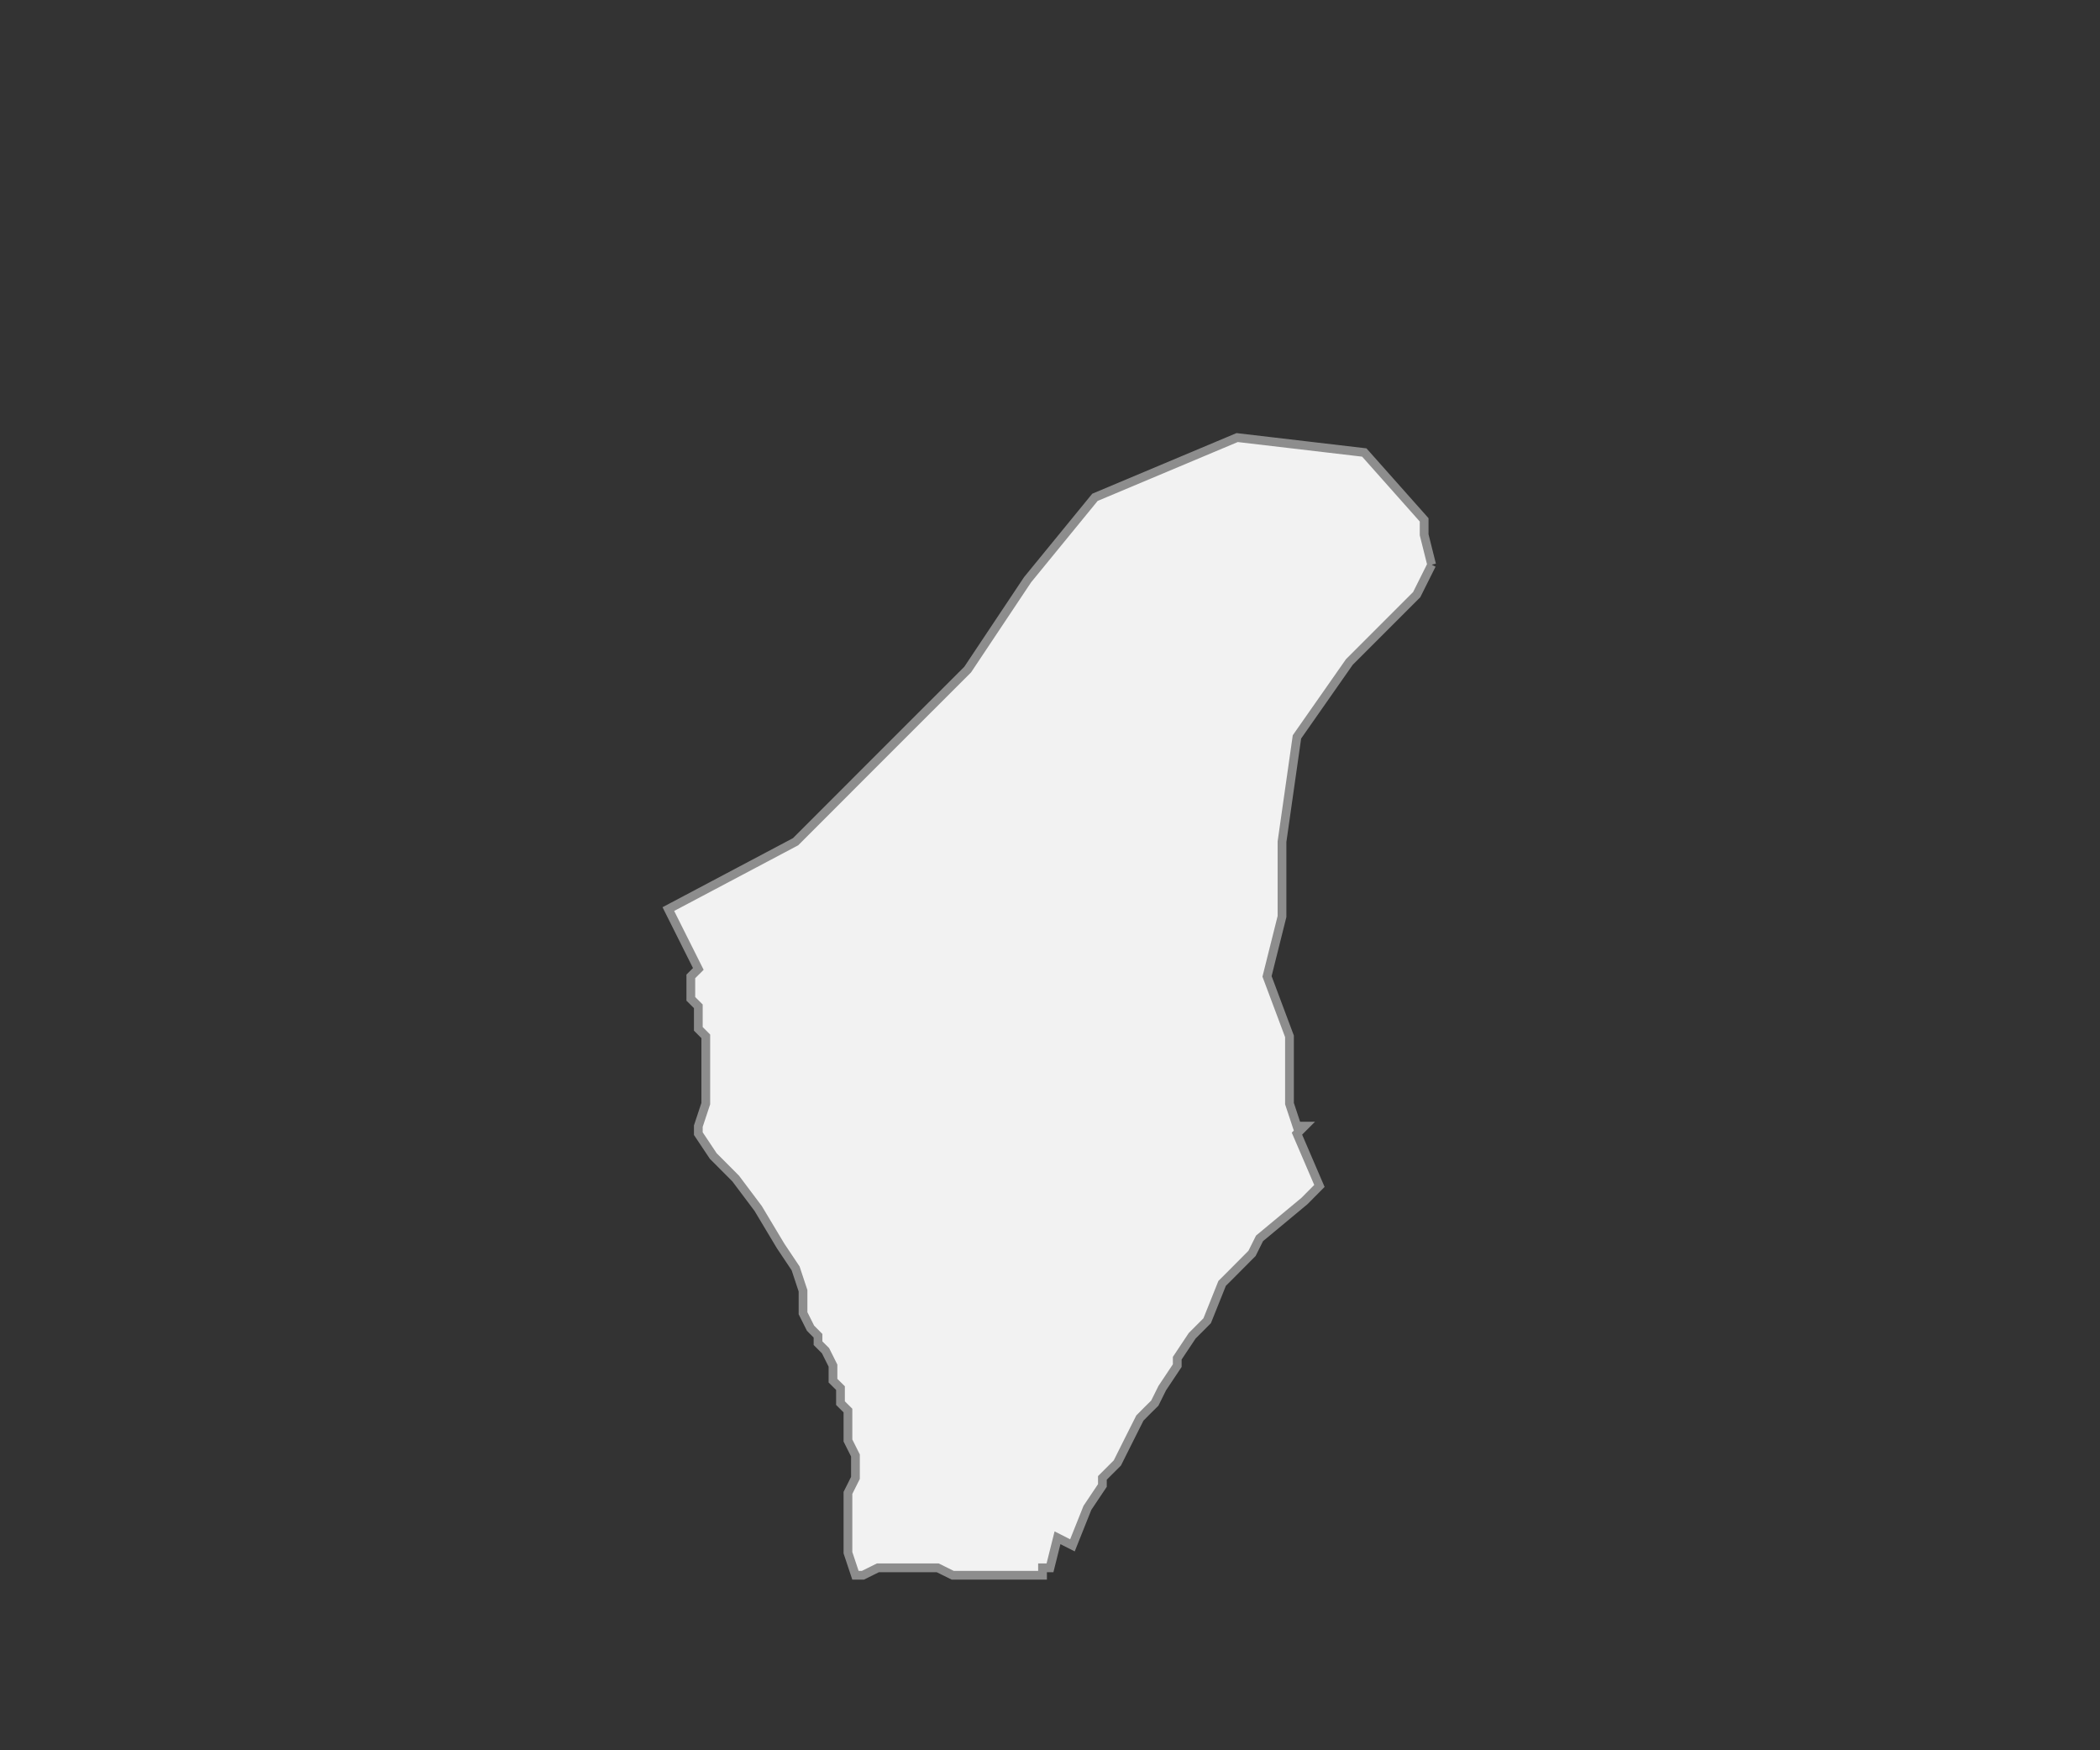 <?xml version="1.0" encoding="utf-8"?>
<!-- Generator: Adobe Illustrator 13.0.0, SVG Export Plug-In . SVG Version: 6.00 Build 14948)  -->
<!DOCTYPE svg PUBLIC "-//W3C//DTD SVG 1.1//EN" "http://www.w3.org/Graphics/SVG/1.1/DTD/svg11.dtd">
<svg version="1.1" id="Layer_1" xmlns="http://www.w3.org/2000/svg" xmlns:xlink="http://www.w3.org/1999/xlink" x="0px" y="0px"
	 width="180px" height="150px" viewBox="0 0 240 200" enable-background="new 0 0 240 200" xml:space="preserve">
<rect x="0" y="0" width="240" height="200" fill="#333333" stroke="none"/>
<g id="_x31_6">
	<polyline fill="#F2F2F2" stroke="#8D8D8D" points="163.617,64.527 161.907,67.95 154.21,75.647 148.223,84.204 146.514,96.181
		146.514,104.73 144.803,111.57 147.369,118.418 147.369,126.107 148.223,128.68 149.08,128.68 148.223,129.538 150.79,135.514 
		149.08,137.238 143.945,141.506 143.09,143.219 140.529,145.795 139.673,146.648 137.963,150.916 136.249,152.635 134.542,155.199 
		134.542,156.046 132.829,158.616 131.977,160.332 131.119,161.18 130.27,162.039 129.409,163.749 128.553,165.456 127.699,167.166 
		125.988,168.876 125.988,169.742 124.275,172.3 122.564,176.582 120.857,175.717 119.999,179.152 119.146,179.152 119.146,180 
		118.292,180 117.438,180 114.015,180 110.595,180 108.882,180 107.169,179.152 105.462,179.152 104.604,179.152 101.185,179.152 
		100.331,179.152 98.622,180 97.765,180 96.908,177.424 96.908,175.717 96.908,174.007 96.908,173.152 96.908,171.449 
		96.908,170.59 97.765,168.876 97.765,167.166 97.765,166.313 96.908,164.604 96.908,163.749 96.908,162.896 96.908,161.18 
		96.055,160.332 96.055,159.466 96.055,158.616 95.198,157.764 95.198,156.046 94.345,154.339 93.488,153.484 93.488,152.635 
		92.632,151.77 91.774,150.057 91.774,147.492 90.925,144.93 89.214,142.372 86.647,138.089 84.081,134.672 83.225,133.809 
		81.515,132.096 79.808,129.538 79.808,128.68 80.661,126.107 80.661,123.545 80.661,121.845 80.661,120.988 80.661,120.122 
		80.661,119.281 80.661,118.418 79.808,117.564 79.808,116.705 79.808,115.852 79.808,114.988 78.951,114.135 78.951,112.428 
		78.951,111.57 79.808,110.718 76.382,103.878 90.925,96.181 99.472,87.627 110.595,76.507 117.438,66.244 125.137,56.827 
		141.387,50 155.92,51.706 162.76,59.403 162.76,61.11 163.617,64.527 	"/>
</g>
</svg>
